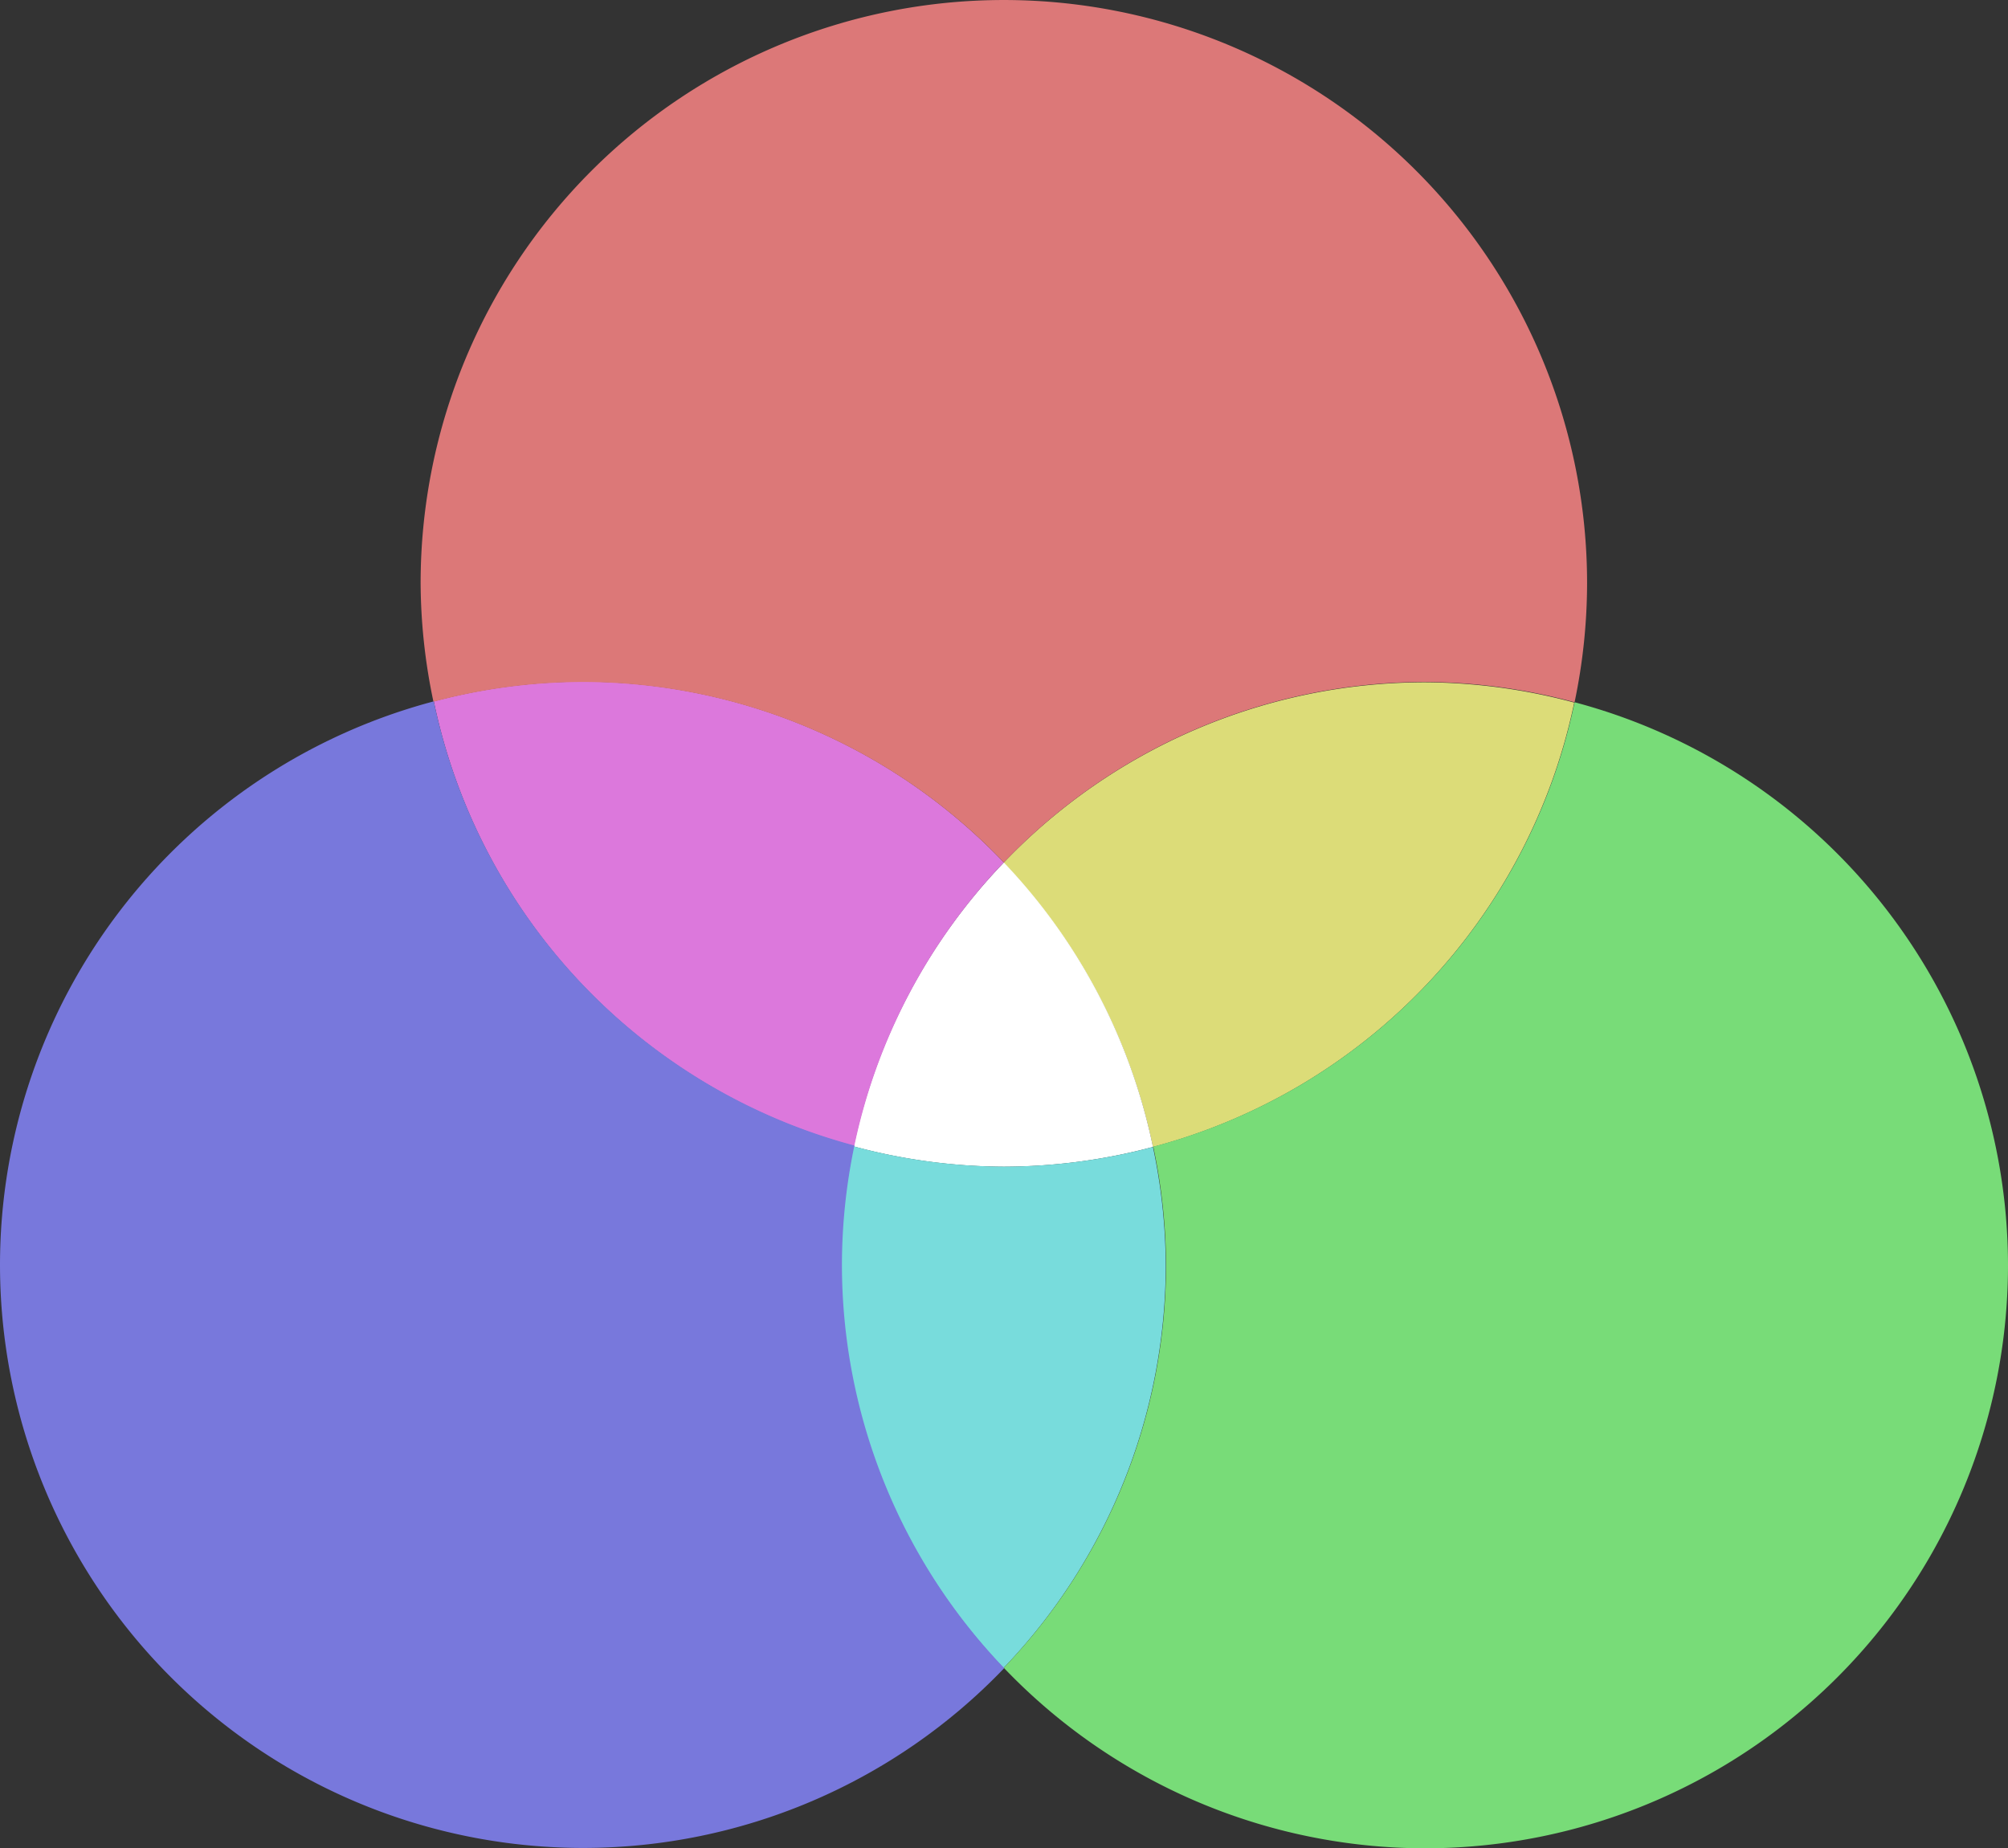 <?xml version="1.0" encoding="UTF-8" standalone="no"?>
<!-- Created with Inkscape (http://www.inkscape.org/) -->

<svg
   xmlns:dc="http://purl.org/dc/elements/1.1/"
   xmlns:cc="http://creativecommons.org/ns#"
   xmlns:rdf="http://www.w3.org/1999/02/22-rdf-syntax-ns#"
   xmlns:svg="http://www.w3.org/2000/svg"
   xmlns="http://www.w3.org/2000/svg"
   xmlns:sodipodi="http://sodipodi.sourceforge.net/DTD/sodipodi-0.dtd"
   xmlns:inkscape="http://www.inkscape.org/namespaces/inkscape"
   width="161.364mm"
   height="148.543mm"
   viewBox="0 0 161.364 148.543"
   version="1.1"
   id="svg8"
   sodipodi:docname="rgb2.svg"
   inkscape:export-filename="/home/jesse/Projects/integratedSmartHome/doc/assets/renders/rgb.png"
   inkscape:export-xdpi="96"
   inkscape:export-ydpi="96"
   inkscape:version="0.92.3 (2405546, 2018-03-11)">
  <rect x="0" y="0" width="161.364" height="148.543" fill="#333333" stroke="none"/>
  <defs
     id="defs2" />
  <sodipodi:namedview
     id="base"
     pagecolor="#ffffff"
     bordercolor="#666666"
     borderopacity="1.0"
     inkscape:pageopacity="0.0"
     inkscape:pageshadow="2"
     inkscape:zoom="0.7"
     inkscape:cx="-12.603313"
     inkscape:cy="171.82405"
     inkscape:document-units="mm"
     inkscape:current-layer="g1344"
     showgrid="false"
     showguides="true"
     inkscape:guide-bbox="true"
     inkscape:snap-page="true"
     inkscape:snap-object-midpoints="true"
     inkscape:snap-intersection-paths="true"
     inkscape:window-width="1853"
     inkscape:window-height="1025"
     inkscape:window-x="67"
     inkscape:window-y="27"
     inkscape:window-maximized="1"
     fit-margin-top="0"
     fit-margin-left="0"
     fit-margin-right="0"
     fit-margin-bottom="0"
     inkscape:pagecheckerboard="true" />
  <g
     inkscape:label="Layer 1"
     inkscape:groupmode="layer"
     id="layer1"
     transform="translate(-9.9,-14.258)">
    <g
       id="g1353"
       transform="translate(132.18,8.84)">
      <path
         inkscape:connector-curvature="0"
         id="path819-60"
         d="m -185.046,64.355 a 46.869,46.869 0 0 0 -33.829,14.509 46.869,46.869 0 0 1 12.008,22.834 46.869,46.869 0 0 0 33.856,-35.713 46.869,46.869 0 0 0 -12.035,-1.63 z"
         style="fill:none;fill-opacity:1;stroke:#000000;stroke-width:0.353;stroke-miterlimit:4;stroke-dasharray:none;stroke-opacity:1" />
      <path
         inkscape:connector-curvature="0"
         id="path819-35-9-6"
         d="m -218.849,78.836 a 46.869,46.869 0 0 0 -12.066,22.82 46.869,46.869 0 0 0 12.04,1.631 46.869,46.869 0 0 0 12.009,-1.589 46.869,46.869 0 0 0 -11.982,-22.862 z"
         style="fill:none;fill-opacity:1;stroke:#000000;stroke-width:0.353;stroke-miterlimit:4;stroke-dasharray:none;stroke-opacity:1" />
      <path
         inkscape:connector-curvature="0"
         id="path819-7"
         d="m -230.917,101.648 a 46.869,46.869 0 0 0 -1,9.568 46.869,46.869 0 0 0 13.041,32.361 46.869,46.869 0 0 0 13.04,-32.361 46.869,46.869 0 0 0 -1.03,-9.519 46.869,46.869 0 0 1 -12.01,1.581 46.869,46.869 0 0 1 -12.04,-1.631 z"
         style="fill:none;fill-opacity:1;stroke:#000000;stroke-width:0.353;stroke-miterlimit:4;stroke-dasharray:none;stroke-opacity:1" />
      <path
         inkscape:connector-curvature="0"
         id="path1226"
         d="m -252.649,64.297 a 46.869,46.869 0 0 0 -12.008,1.589 46.869,46.869 0 0 0 33.789,35.742 46.869,46.869 0 0 1 12.019,-22.792 46.869,46.869 0 0 0 -33.801,-14.539 z"
         style="fill:none;fill-opacity:1;stroke:#000000;stroke-width:0.353;stroke-miterlimit:4;stroke-dasharray:none;stroke-opacity:1" />
      <path
         inkscape:connector-curvature="0"
         id="path819-3-9"
         d="m -218.848,9.521 a 46.869,46.869 0 0 0 -46.869,46.869 46.869,46.869 0 0 0 1.032,9.527 46.869,46.869 0 0 1 12.009,-1.59 46.869,46.869 0 0 1 33.828,14.509 46.869,46.869 0 0 1 33.829,-14.509 46.869,46.869 0 0 1 12.035,1.63 46.869,46.869 0 0 0 1.005,-9.567 46.869,46.869 0 0 0 -46.869,-46.869 z"
         style="fill:none;fill-opacity:1;stroke:#000000;stroke-width:0.353;stroke-miterlimit:4;stroke-dasharray:none;stroke-opacity:1" />
      <path
         inkscape:connector-curvature="0"
         id="path819-8"
         d="m -172.984,65.957 a 46.869,46.869 0 0 1 -33.859,35.719 46.869,46.869 0 0 1 1.03,9.519 46.869,46.869 0 0 1 -13.041,32.361 46.869,46.869 0 0 0 33.829,14.508 46.869,46.869 0 0 0 46.87,-46.869 46.869,46.869 0 0 0 -34.829,-45.238 z"
         style="fill:none;fill-opacity:1;stroke:#000000;stroke-width:0.353;stroke-miterlimit:4;stroke-dasharray:none;stroke-opacity:1" />
      <path
         inkscape:connector-curvature="0"
         id="path819-6-9"
         d="m -264.657,65.886 a 46.869,46.869 0 0 0 -34.861,45.28 46.869,46.869 0 0 0 46.87,46.869 46.869,46.869 0 0 0 33.829,-14.451 46.869,46.869 0 0 1 -13.041,-32.418 46.869,46.869 0 0 1 1.004,-9.582 46.869,46.869 0 0 1 -33.801,-35.698 z"
         style="fill:none;fill-opacity:1;stroke:#000000;stroke-width:0.353;stroke-miterlimit:4;stroke-dasharray:none;stroke-opacity:1" />
    </g>
    <g
       id="g1344"
       transform="translate(-0.522,-0.176)"
       style="stroke:none">
      <g
         id="g1362">
        <path
           inkscape:connector-curvature="0"
           id="path1323"
           d="M 124.894,69.269 A 46.869,46.869 0 0 0 91.065,83.778 46.869,46.869 0 0 1 103.073,106.612 46.869,46.869 0 0 0 136.929,70.899 46.869,46.869 0 0 0 124.894,69.269 Z"
           style="fill:#dcdc78;fill-opacity:1;stroke:none;stroke-width:0.353;stroke-miterlimit:4;stroke-dasharray:none;stroke-opacity:1" />
        <path
           inkscape:connector-curvature="0"
           id="path1325"
           d="m 91.092,83.749 a 46.869,46.869 0 0 0 -12.066,22.82 46.869,46.869 0 0 0 12.04,1.631 46.869,46.869 0 0 0 12.009,-1.589 A 46.869,46.869 0 0 0 91.092,83.749 Z"
           style="fill:#ffffff;fill-opacity:1;stroke:none;stroke-width:0.353;stroke-miterlimit:4;stroke-dasharray:none;stroke-opacity:1" />
        <path
           inkscape:connector-curvature="0"
           id="path1327"
           d="m 79.023,106.562 a 46.869,46.869 0 0 0 -1,9.568 46.869,46.869 0 0 0 13.041,32.361 46.869,46.869 0 0 0 13.04,-32.361 46.869,46.869 0 0 0 -1.03,-9.519 46.869,46.869 0 0 1 -12.01,1.581 46.869,46.869 0 0 1 -12.04,-1.631 z"
           style="fill:#78dcdc;fill-opacity:1;stroke:none;stroke-width:0.353;stroke-miterlimit:4;stroke-dasharray:none;stroke-opacity:1" />
        <path
           inkscape:connector-curvature="0"
           id="path1329"
           d="m 57.291,69.211 a 46.869,46.869 0 0 0 -12.008,1.589 46.869,46.869 0 0 0 33.789,35.742 46.869,46.869 0 0 1 12.019,-22.792 46.869,46.869 0 0 0 -33.801,-14.539 z"
           style="fill:#dc78dc;fill-opacity:1;stroke:none;stroke-width:0.353;stroke-miterlimit:4;stroke-dasharray:none;stroke-opacity:1" />
        <path
           inkscape:connector-curvature="0"
           id="path1331"
           d="m 91.092,14.435 a 46.869,46.869 0 0 0 -46.869,46.869 46.869,46.869 0 0 0 1.032,9.527 46.869,46.869 0 0 1 12.009,-1.59 46.869,46.869 0 0 1 33.828,14.509 46.869,46.869 0 0 1 33.829,-14.509 46.869,46.869 0 0 1 12.035,1.63 46.869,46.869 0 0 0 1.005,-9.567 46.869,46.869 0 0 0 -46.869,-46.869 z"
           style="fill:#dc7878;fill-opacity:1;stroke:none;stroke-width:0.353;stroke-miterlimit:4;stroke-dasharray:none;stroke-opacity:1" />
        <path
           inkscape:connector-curvature="0"
           id="path1333"
           d="m 136.957,70.871 a 46.869,46.869 0 0 1 -33.859,35.719 46.869,46.869 0 0 1 1.03,9.519 46.869,46.869 0 0 1 -13.041,32.361 46.869,46.869 0 0 0 33.829,14.508 46.869,46.869 0 0 0 46.87,-46.869 46.869,46.869 0 0 0 -34.829,-45.238 z"
           style="fill:#78dc78;fill-opacity:1;stroke:none;stroke-width:0.353;stroke-miterlimit:4;stroke-dasharray:none;stroke-opacity:1" />
        <path
           inkscape:connector-curvature="0"
           id="path1335"
           d="m 45.283,70.8 a 46.869,46.869 0 0 0 -34.861,45.28 46.869,46.869 0 0 0 46.87,46.869 46.869,46.869 0 0 0 33.829,-14.451 46.869,46.869 0 0 1 -13.041,-32.418 46.869,46.869 0 0 1 1.004,-9.582 46.869,46.869 0 0 1 -33.801,-35.698 z"
           style="fill:#7878dc;fill-opacity:1;stroke:none;stroke-width:0.353;stroke-miterlimit:4;stroke-dasharray:none;stroke-opacity:1" />
      </g>
    </g>
  </g>
</svg>
